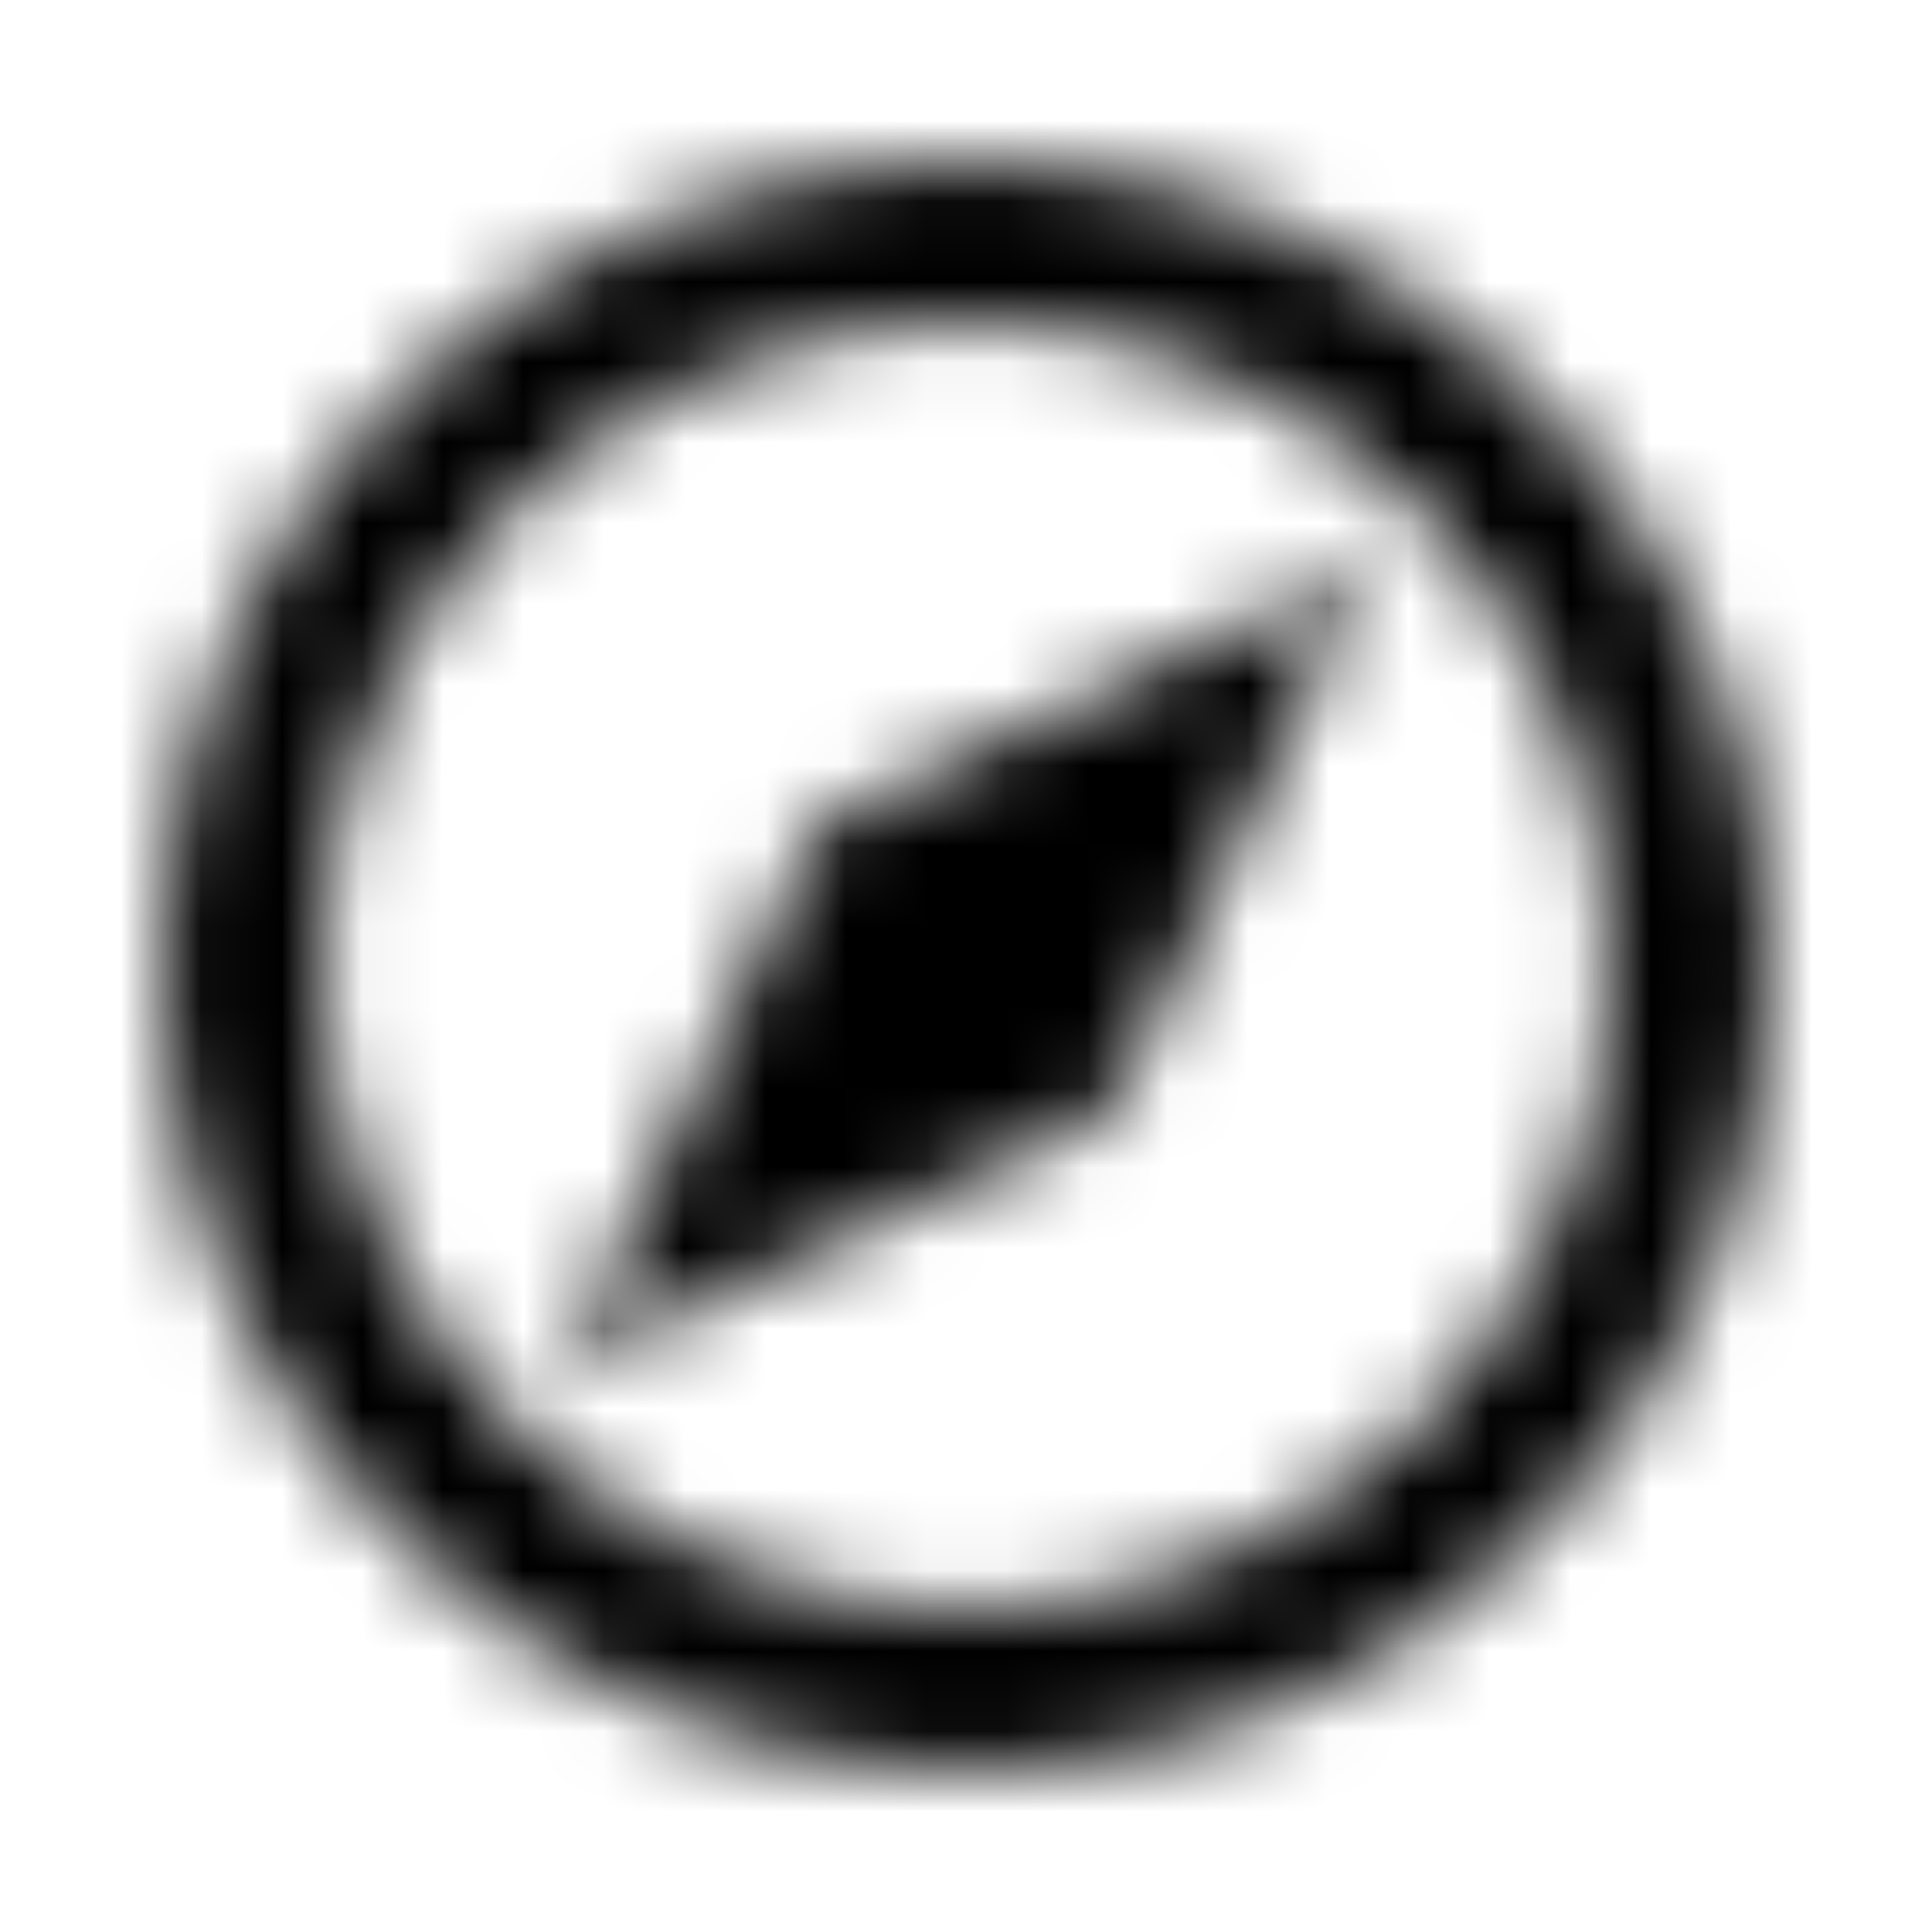 <svg width="24" height="24" viewBox="0 0 24 24" fill="none" xmlns="http://www.w3.org/2000/svg">
<mask id="mask0_282_4224" style="mask-type:luminance" maskUnits="userSpaceOnUse" x="2" y="2" width="20" height="20">
<path d="M12 3C16.971 3 21 7.029 21 12C21 16.971 16.971 21 12 21C7.029 21 3 16.971 3 12C3 7.029 7.029 3 12 3Z" stroke="white" stroke-width="2" stroke-linecap="round"/>
<path d="M10.2 10.2L17 7L13.8 13.8L7 17L10.2 10.2Z" fill="white"/>
<path d="M12 13C12.552 13 13 12.552 13 12C13 11.448 12.552 11 12 11C11.448 11 11 11.448 11 12C11 12.552 11.448 13 12 13Z" fill="black"/>
</mask>
<g mask="url(#mask0_282_4224)">
<path d="M24 0H0V24H24V0Z" fill="black"/>
</g>
</svg>
